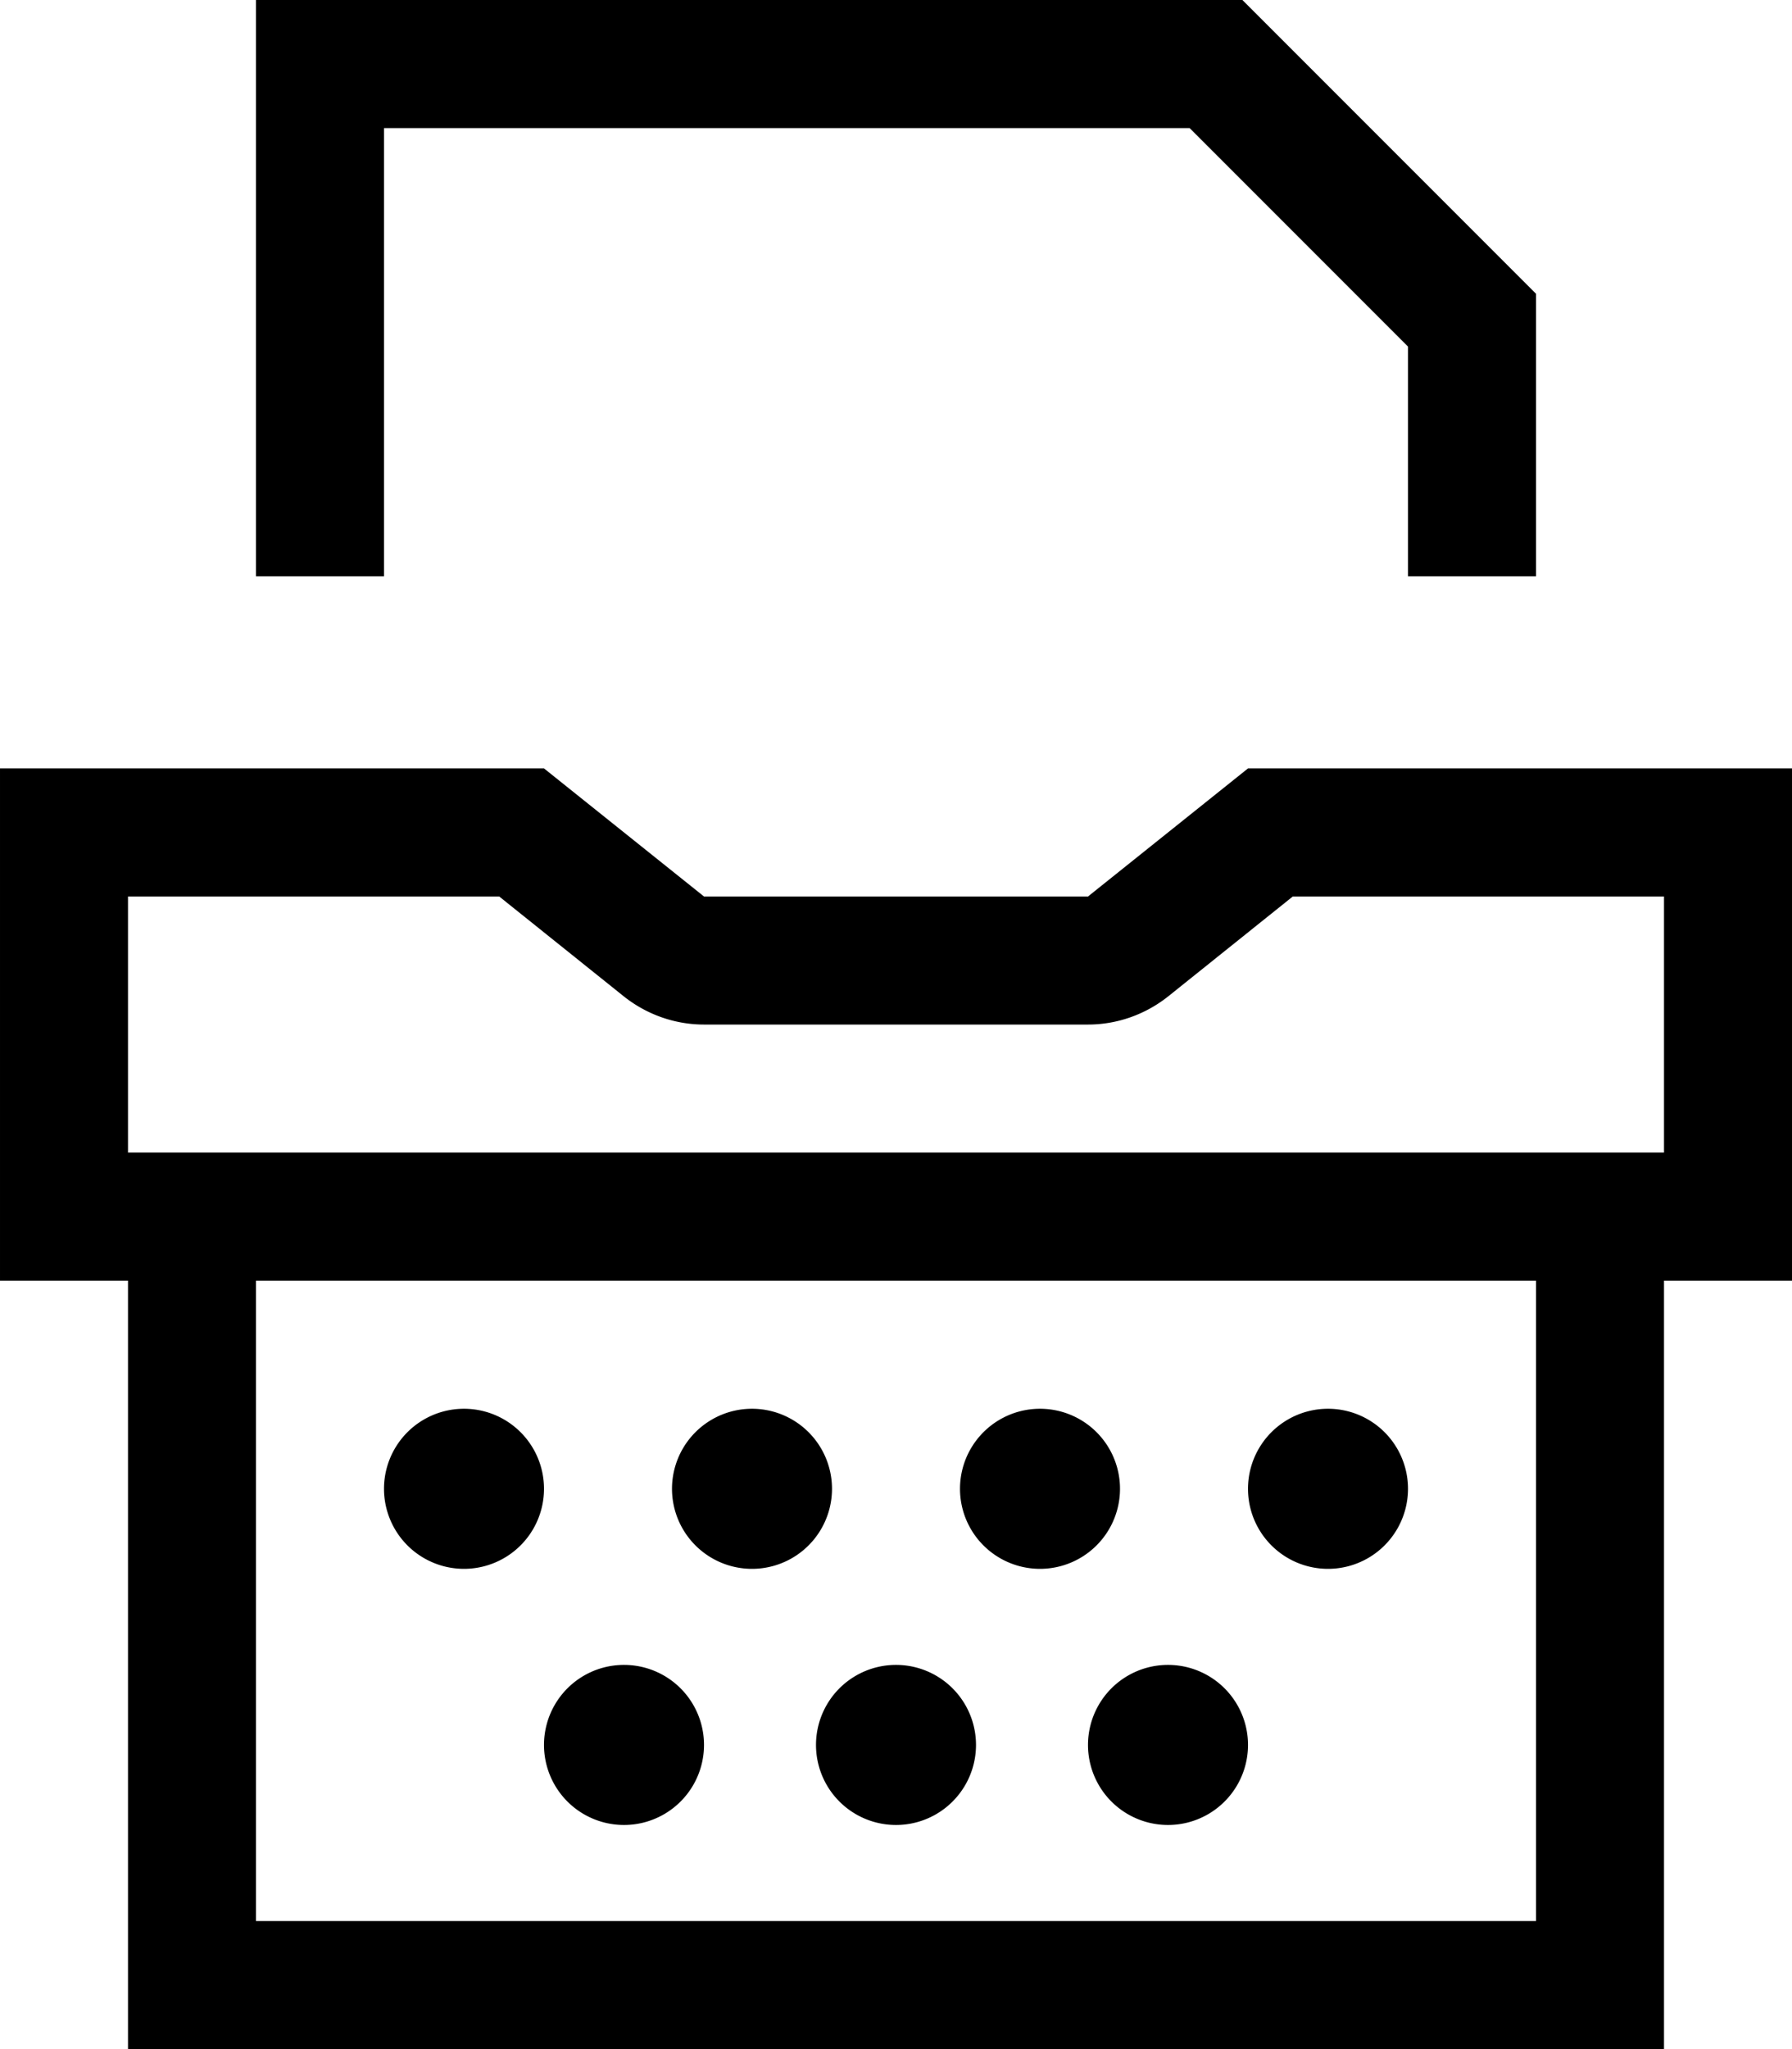 <svg fill="currentColor" xmlns="http://www.w3.org/2000/svg" viewBox="0 0 448 512"><!--! Font Awesome Pro 7.0.1 by @fontawesome - https://fontawesome.com License - https://fontawesome.com/license (Commercial License) Copyright 2025 Fonticons, Inc. --><path fill="currentColor" d="M64 0l246.6 0 4.7 4.7 64 64 4.7 4.7 0 70.6-32 0 0-57.4-54.6-54.6-201.4 0 0 112-32 0 0-144zM272 256l-96 0c-7.3 0-14.3-2.5-20-7l-31.2-25-92.8 0 0 64 384 0 0-64-92.8 0-31.2 25c-5.7 4.5-12.7 7-20 7zm0-32l40-32 136 0 0 128-32 0 0 192-384 0 0-192-32 0 0-128 136 0 40 32 96 0zM64 320l0 160 320 0 0-160-320 0zm52 72a20 20 0 1 1 0-40 20 20 0 1 1 0 40zm92-20a20 20 0 1 1 -40 0 20 20 0 1 1 40 0zm52 20a20 20 0 1 1 0-40 20 20 0 1 1 0 40zm92-20a20 20 0 1 1 -40 0 20 20 0 1 1 40 0zM156 456a20 20 0 1 1 0-40 20 20 0 1 1 0 40zm88-20a20 20 0 1 1 -40 0 20 20 0 1 1 40 0zm48 20a20 20 0 1 1 0-40 20 20 0 1 1 0 40z"/></svg>
